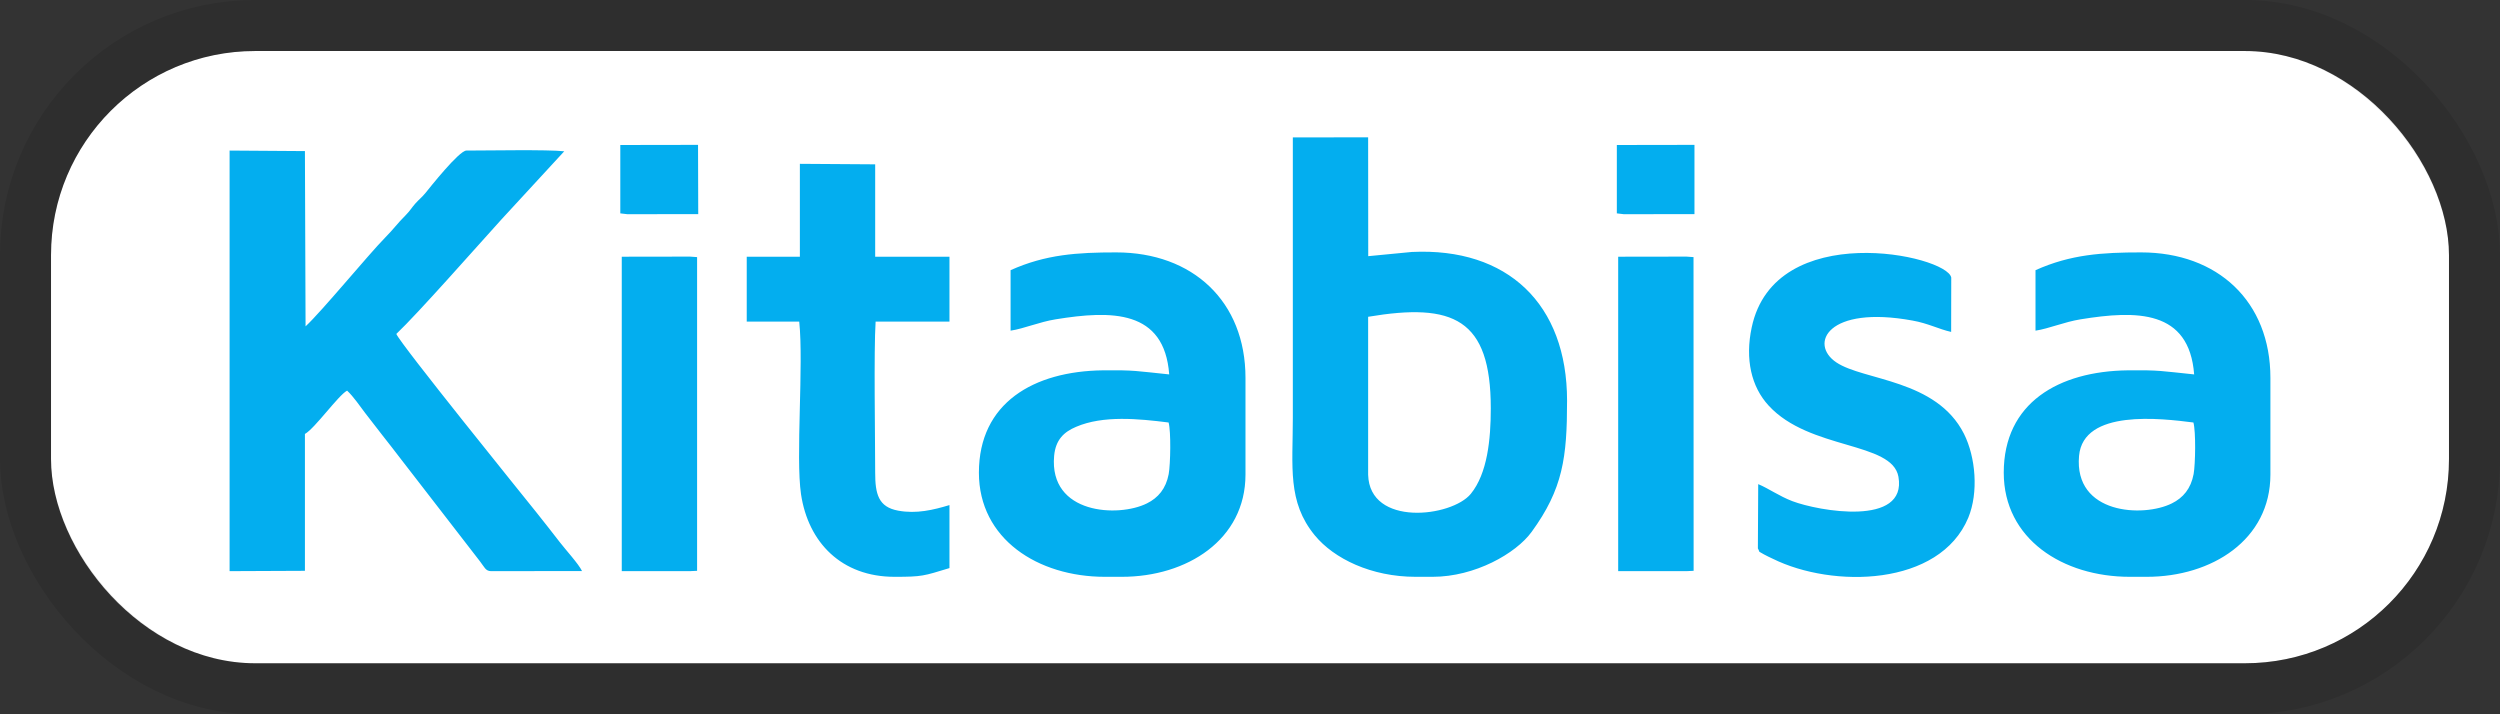 <svg width="98" height="28" viewBox="0 0 98 28" fill="none" xmlns="http://www.w3.org/2000/svg">
<rect x="0" y="0" width="98" height="28" fill="#333333" stroke="none"/>
<g clip-path="url(#clip0_120_226)">
<rect x="-5" y="-40" width="108" height="108" rx="8" fill="white"/>
<path fill-rule="evenodd" clip-rule="evenodd" d="M9 22.389L11.953 22.376V17.011C12.345 16.793 13.256 15.502 13.606 15.312C13.862 15.552 14.105 15.915 14.312 16.187C14.559 16.512 14.745 16.752 14.992 17.065C15.487 17.688 15.895 18.24 16.386 18.863L18.815 22.005C18.984 22.22 19.033 22.389 19.248 22.389L22.815 22.385C22.691 22.117 22.159 21.535 21.945 21.255C21.627 20.842 21.343 20.484 21.029 20.088C20.538 19.473 15.681 13.469 15.536 13.09C16.398 12.273 18.646 9.717 19.652 8.607L22.118 5.931C21.495 5.857 19.083 5.902 18.283 5.902C17.998 5.902 16.852 7.35 16.679 7.564C16.53 7.745 16.439 7.803 16.279 7.981C16.134 8.145 16.068 8.269 15.908 8.43C15.545 8.793 15.454 8.954 15.091 9.321C14.435 9.989 12.613 12.207 11.978 12.793L11.953 5.923L9 5.902L9 22.389ZM53.631 12.418C56.967 11.857 58.439 12.492 58.439 16.005C58.439 17.226 58.307 18.558 57.656 19.358C56.91 20.273 53.685 20.661 53.631 18.607V12.418ZM55.491 22.611H56.159C57.817 22.611 59.425 21.696 60.039 20.851C61.268 19.164 61.429 17.931 61.429 15.708C61.429 11.919 59.099 9.696 55.343 9.877L53.635 10.042L53.631 5.383L50.679 5.387C50.679 9.061 50.679 12.719 50.679 16.376C50.679 18.294 50.456 19.667 51.541 20.987C52.291 21.898 53.751 22.611 55.491 22.611ZM45.809 16.562C45.907 16.921 45.883 18.191 45.813 18.583C45.705 19.156 45.4 19.515 44.959 19.733C43.846 20.29 41.116 20.166 41.322 17.869C41.38 17.238 41.705 16.933 42.184 16.731C43.243 16.277 44.625 16.413 45.809 16.562ZM39.615 10.591V12.962C40.151 12.88 40.74 12.62 41.384 12.517C43.573 12.162 45.644 12.137 45.833 14.677C44.547 14.546 44.489 14.504 43.235 14.517C40.522 14.55 38.373 15.791 38.373 18.529C38.373 21.131 40.691 22.611 43.309 22.611H43.978C46.526 22.611 48.823 21.16 48.823 18.603V14.813C48.823 11.816 46.757 9.894 43.755 9.894C42.237 9.894 40.992 9.972 39.615 10.591ZM85.982 16.562C86.081 16.921 86.06 18.191 85.99 18.583C85.883 19.156 85.578 19.515 85.136 19.733C84.023 20.29 81.293 20.166 81.499 17.869C81.664 16.03 84.716 16.401 85.982 16.562ZM79.792 10.591V12.962C80.328 12.88 80.918 12.62 81.561 12.517C83.751 12.162 85.817 12.137 86.011 14.677C84.724 14.546 84.666 14.504 83.413 14.517C80.699 14.55 78.547 15.791 78.547 18.529C78.547 21.131 80.864 22.611 83.487 22.611H84.155C86.703 22.611 89 21.16 89 18.603V14.813C89 11.816 86.934 9.894 83.932 9.894C82.411 9.894 81.169 9.972 79.792 10.591ZM68.922 18.978L68.909 21.498C69.021 21.704 68.872 21.564 69.149 21.733C69.239 21.787 69.4 21.857 69.491 21.902C71.837 23.065 76.031 22.995 77.157 20.294C77.565 19.304 77.446 17.919 76.988 17.007C75.907 14.863 73.058 14.925 71.986 14.207C70.901 13.482 71.644 11.956 74.971 12.566C75.578 12.673 76.015 12.908 76.485 13.011L76.489 10.88C76.316 9.993 69.569 8.554 68.666 12.838C68.402 14.079 68.65 15.16 69.33 15.898C70.938 17.651 74.171 17.3 74.419 18.69C74.765 20.657 71.281 20.034 70.262 19.646C69.743 19.448 69.338 19.152 68.922 18.978ZM31.355 10.063H29.272V12.607H31.33C31.508 14.31 31.186 17.91 31.4 19.374C31.685 21.271 32.992 22.611 35.066 22.611C36.159 22.611 36.2 22.578 37.219 22.269V19.799C36.588 19.989 35.928 20.15 35.211 20.018C34.435 19.877 34.307 19.37 34.307 18.529C34.307 17.148 34.25 13.762 34.324 12.607H37.219V10.063H34.307V6.442L31.355 6.422V10.063ZM63.433 22.389H66.109L66.39 22.376L66.386 10.079L66.109 10.059L63.433 10.063V22.389ZM24.373 22.389H27.046L27.326 22.376V10.079L27.046 10.059L24.373 10.063V22.389ZM24.316 8.364L24.596 8.397L27.371 8.393L27.363 5.679L24.316 5.684V8.364ZM63.38 8.364L63.656 8.397L66.423 8.393V5.679L63.38 5.684V8.364Z" fill="#03AEEF"/>
</g>
<rect x="1" y="1" width="96" height="26" rx="9" stroke="black" stroke-opacity="0.1" stroke-width="2"/>
<defs>
<clipPath id="clip0_120_226">
<rect x="2" y="2" width="94" height="24" rx="8" fill="white"/>
</clipPath>
</defs>
</svg>
